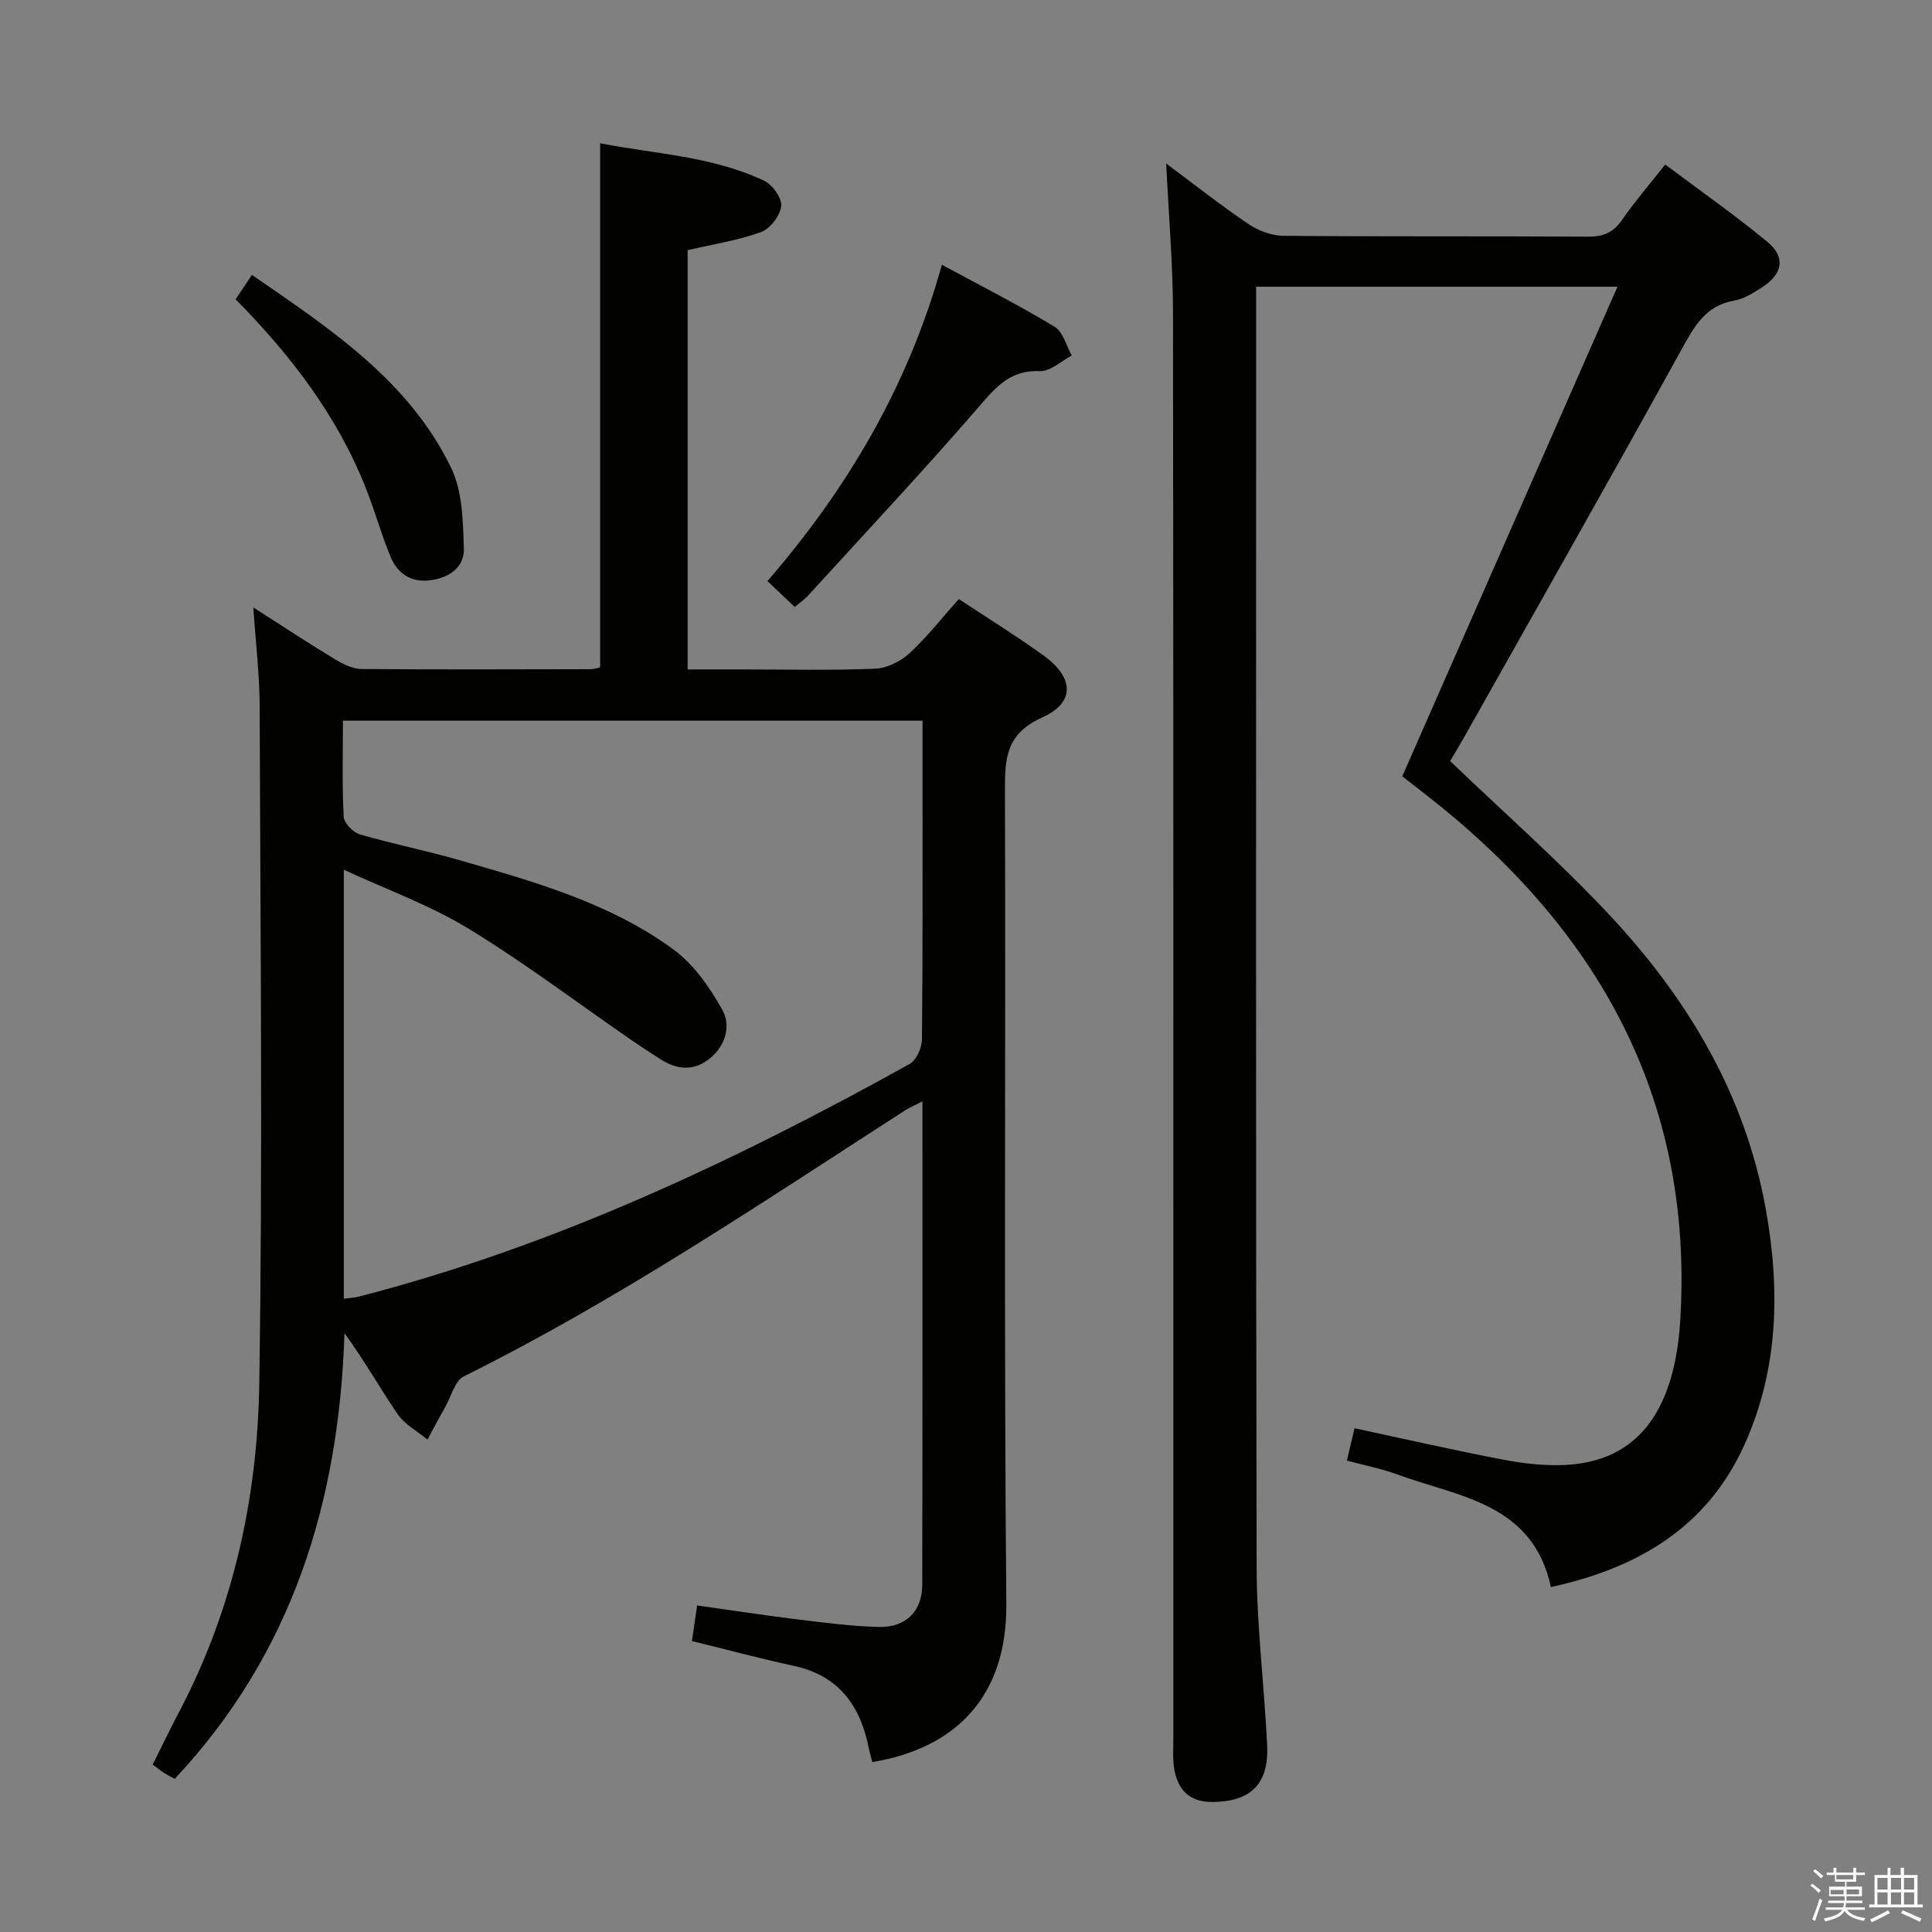 <svg enable-background="new 0 0 400 400" viewBox="0 0 400 400" xmlns="http://www.w3.org/2000/svg"><rect x="0" y="0" width="400" height="400" fill="#808080" stroke="none"/><path d="m374.8 390.4.4-.4c.7.5 1.3 1 1.8 1.4l-.5.5c-.5-.6-1.1-1.1-1.7-1.5zm1 7.3-.6-.3c.5-1.4 1.1-2.8 1.5-4.3.2.1.4.2.6.3-.5 1.3-1 2.8-1.5 4.3zm-.4-10.3.4-.4c.4.3 1 .8 1.7 1.4l-.5.5c-.4-.5-1-1-1.6-1.5zm2.5.3h1.7v-1h.6v1h3.5v-1h.6v1h1.8v.5h-1.8v1.4h-2v1h3.2v2h-3.2v.9h3.3v.5h-3.4c0 .3-.1.6-.1.9h4v.5h-3.7c.7.9 1.9 1.5 3.8 1.7-.1.2-.2.4-.3.6-2.1-.4-3.5-1.1-4-2.1-.4 1-1.8 1.7-4 2.2-.1-.2-.2-.4-.3-.6 2.1-.4 3.4-1 3.8-1.8h-3.4v-.5h3.6c.1-.3.1-.6.2-.9h-3.3v-.5h3.4c0-.3 0-.6 0-.9h-3.2v-2h3.3v-1h-2.1v-1.4h-1.7v-.5zm1.1 3.5v1h2.7c0-.3 0-.4 0-.4 0-.2 0-.2 0-.2 0-.1 0-.2 0-.3h-2.7zm1.2-3v.9h3.5v-.9zm4.7 3h-2.6v.6.4h2.6z" fill="#fbfafc"/><path d="m393.6 386.7h.6v1.5h2.8v6.1h1.1v.6h-11.1v-.6h1.1v-6.1h2.7v-1.5h.6v1.5h2.1v-1.5zm-2.7 8.8.4.6c-1.2.6-2.5 1.3-3.8 1.9-.1-.2-.2-.4-.3-.6 1.2-.6 2.5-1.2 3.7-1.9zm-2.2-6.7v2.4h2.1v-2.4zm0 3v2.5h2.1v-2.5zm2.8-3v2.4h2.1v-2.4zm0 3v2.5h2.1v-2.5zm6 6.1c-1.4-.7-2.7-1.3-3.9-1.8l.3-.6c1.5.6 2.7 1.2 3.9 1.7zm-1.2-9.1h-2.1v2.4h2.1zm-2.1 3v2.5h2.1v-2.5z" fill="#fbfafc"/><g fill="#010100"><path d="m180.61 364.82c-.27-1.04-.51-1.81-.67-2.59-1.72-8.89-6.1-15.28-15.57-17.33-7.09-1.53-14.1-3.42-21.11-5.14.34-2.34.65-4.46 1.07-7.37 6.99.98 13.95 2.05 20.94 2.91 5.6.68 11.22 1.44 16.84 1.54 5.5.09 8.82-3.32 8.83-8.7.07-33.15.04-66.3.04-100.1-1.43.73-2.55 1.18-3.55 1.82-29.91 19.27-59.41 39.22-91.38 55.09-1.87.93-2.64 4.15-3.86 6.33-1.26 2.24-2.46 4.51-3.69 6.77-2.09-1.73-4.69-3.11-6.17-5.27-3.71-5.41-6.92-11.16-11.01-16.76-1.13 34.87-10.76 66.27-35.15 92.28-.64-.36-1.49-.79-2.29-1.3-.69-.44-1.32-.96-2.26-1.66 1.83-3.66 3.52-7.23 5.36-10.71 11.26-21.31 16.33-44.39 16.7-68.1.73-46.8.22-93.63.08-140.45-.02-6.37-.8-12.74-1.31-20.31 6.39 4.08 11.61 7.53 16.96 10.76 1.64.99 3.63 1.96 5.46 1.98 15.83.14 31.65.07 47.48.04.63 0 1.27-.25 1.9-.39 0-36.04 0-71.91 0-108.5 11.41 2.23 23.23 2.67 33.99 7.78 1.71.81 3.69 3.61 3.5 5.25-.23 1.98-2.29 4.67-4.17 5.35-4.77 1.73-9.88 2.52-15.2 3.76v86.8h11.32c9.16 0 18.34.22 27.48-.15 2.45-.1 5.29-1.51 7.13-3.2 3.65-3.36 6.74-7.34 10.21-11.23 5.88 3.89 11.81 7.56 17.46 11.63 6.43 4.62 6.71 9.79-.25 12.92-7.35 3.31-7.68 8.32-7.66 14.96.18 56.15-.23 112.3.29 168.44.19 19.23-10.4 29.97-27.74 32.85zm-109.61-215.61c0 6.94-.19 13.42.16 19.88.07 1.31 1.92 3.24 3.31 3.65 6.68 1.96 13.54 3.31 20.24 5.23 15.64 4.51 31.46 8.88 44.79 18.66 4.19 3.08 7.49 7.86 10.07 12.49 1.77 3.18.72 7.24-2.5 9.93-3.27 2.73-6.72 2.5-10.17.35-2.11-1.32-4.19-2.7-6.24-4.11-11.2-7.73-22.08-15.97-33.68-23.04-7.92-4.83-16.84-8.03-25.79-12.18v88.81c1.18-.16 2.17-.19 3.1-.43 40.37-10.41 77.73-28.01 114-48.14 1.41-.78 2.57-3.34 2.59-5.09.19-18.33.12-36.66.12-54.99 0-3.61 0-7.23 0-11.03-40.15.01-79.75.01-120 .01z"/><path d="m241.45 33.86c5.84 4.34 11.3 8.66 17.05 12.54 2.04 1.38 4.78 2.4 7.2 2.42 21 .19 41.99.04 62.99.18 3.16.02 5.27-.78 7.09-3.41 2.65-3.81 5.69-7.35 8.98-11.53 7.21 5.41 14.41 10.44 21.16 16.02 3.81 3.15 3.18 6.62-1.02 9.35-1.8 1.16-3.76 2.44-5.8 2.79-6.04 1.04-8.34 5.4-11.01 10.23-14.85 26.94-30.05 53.69-45.13 80.49-.97 1.72-2 3.39-2.73 4.63 11.14 10.67 22.39 20.59 32.63 31.47 16.34 17.36 28.41 37.34 32.71 61.2 3 16.64 2.7 33.17-4.41 48.9-7.73 17.08-21.99 25.49-40.06 29.45-3.75-17.4-19.06-18.65-31.86-23.34-3.23-1.18-6.66-1.85-10.37-2.85.54-2.3 1.01-4.31 1.57-6.7 10.46 2.24 20.62 4.57 30.85 6.52 4.2.8 8.58 1.29 12.83 1.08 17.59-.88 22.89-15.05 23.78-30.26 2.69-45.86-17.25-80.85-52.51-108.37-1.7-1.33-3.41-2.65-5.11-3.98-.12-.1-.17-.28.03.07 14.82-33.71 29.5-67.11 44.57-101.4-25.8 0-49.87 0-74.81 0v5.12c0 86.66-.09 173.31.1 259.97.03 12.28 1.58 24.55 2.18 36.83.39 8.08-3.39 11.72-11.27 11.8-4.67.05-7.14-2.35-7.93-6.62-.39-2.1-.22-4.32-.22-6.48-.01-98.32.04-196.64-.07-294.96 0-10.11-.89-20.23-1.41-31.16z"/><path d="m195.01 54.82c8.54 4.62 16.1 8.45 23.33 12.83 1.75 1.06 2.41 3.92 3.57 5.95-2.21 1.15-4.46 3.33-6.62 3.24-5.54-.22-8.45 2.55-11.84 6.47-11.73 13.6-24.02 26.71-36.13 39.98-.76.84-1.74 1.49-2.78 2.37-1.9-1.8-3.67-3.48-5.65-5.35 16.49-19.08 29.08-40.22 36.12-65.49z"/><path d="m48.78 61.97c1.16-1.73 2.14-3.2 3.38-5.06 16.19 11.17 32.45 21.84 41.22 39.9 2.37 4.88 2.47 11.08 2.66 16.71.13 3.85-2.93 6.08-6.89 6.61-4.1.55-6.87-1.41-8.32-4.92-1.91-4.58-3.21-9.42-5.04-14.04-5.9-14.95-15.42-27.46-27.01-39.2z"/></g></svg>